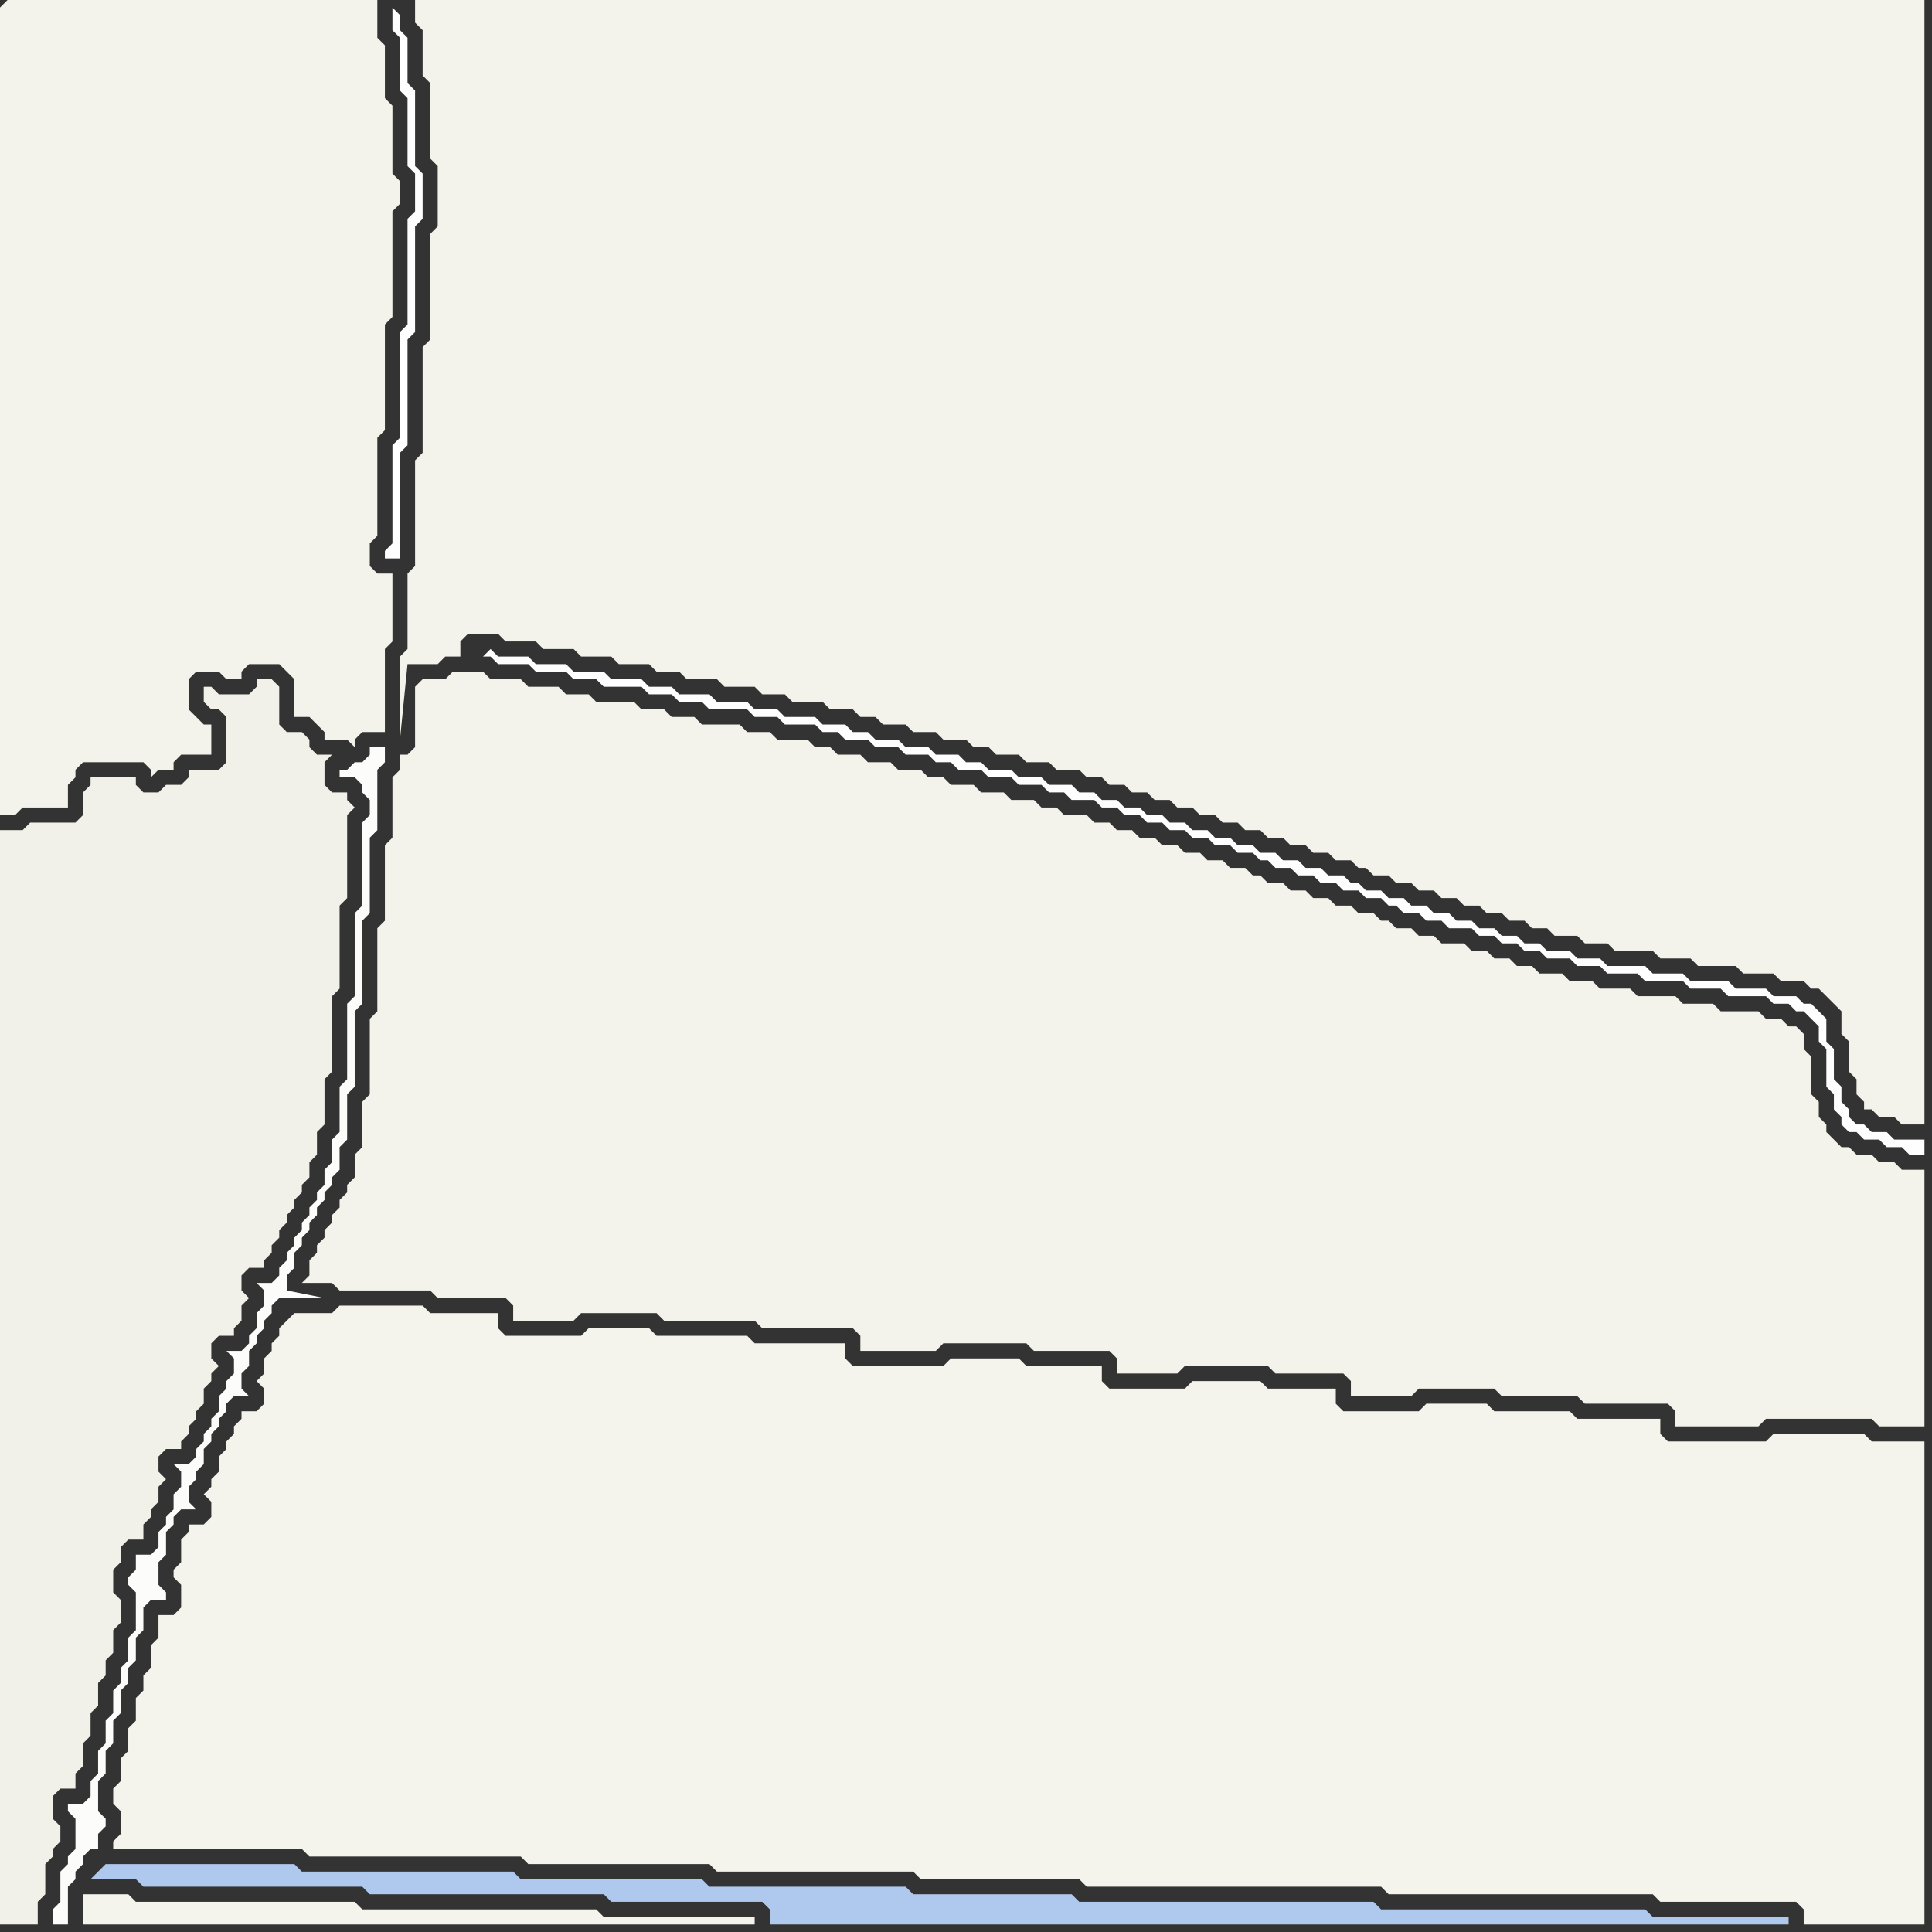 <svg width="256" height="256" xmlns="http://www.w3.org/2000/svg"><rect width="100%" height="100%" fill="#333333" stroke="none"/><script> 
var tempColor;
function hoverPath(evt){
obj = evt.target;
tempColor = obj.getAttribute("fill");
obj.setAttribute("fill","red");
//alert(tempColor);
//obj.setAttribute("stroke","red");}
function recoverPath(evt){
obj = evt.target;
obj.setAttribute("fill", tempColor);
//obj.setAttribute("stroke", tempColor);
}</script><path onmouseover="hoverPath(evt)" onmouseout="recoverPath(evt)" fill="rgb(242,241,233)" d="M  0,112l 0,143 5,0 0,-3 1,-1 0,-4 1,-1 0,-1 1,-1 0,-2 -1,-1 0,-3 1,-1 2,0 0,-2 1,-1 0,-3 1,-1 0,-3 1,-1 0,-3 1,-1 0,-2 1,-1 0,-3 1,-1 0,-3 -1,-1 0,-3 1,-1 0,-2 1,-1 2,0 0,-2 1,-1 0,-1 1,-1 0,-2 1,-1 -1,-1 0,-2 1,-1 2,0 0,-1 1,-1 0,-1 1,-1 0,-1 1,-1 0,-2 1,-1 0,-1 1,-1 -1,-1 0,-2 1,-1 2,0 0,-1 1,-1 0,-2 1,-1 -1,-1 0,-2 1,-1 2,0 0,-1 1,-1 0,-1 1,-1 0,-1 1,-1 0,-1 1,-1 0,-1 1,-1 0,-1 1,-1 0,-2 1,-1 0,-3 1,-1 0,-6 1,-1 0,-10 1,-1 0,-11 1,-1 0,-11 1,-1 -1,-1 0,-1 -2,0 -1,-1 0,-3 1,-1 -2,0 -1,-1 0,-1 -1,-1 -2,0 -1,-1 0,-5 -1,-1 -2,0 0,1 -1,1 -4,0 -1,-1 -1,0 0,2 1,1 1,0 1,1 0,6 -1,1 -4,0 0,1 -1,1 -2,0 -1,1 -2,0 -1,-1 0,-1 -6,0 0,1 -1,1 0,3 -1,1 -6,0 -1,1 -3,0Z"/>
<path onmouseover="hoverPath(evt)" onmouseout="recoverPath(evt)" fill="rgb(244,243,236)" d="M  12,251l -1,0 0,4 89,0 0,-1 -20,0 -1,-1 -31,0 -1,-1 -29,0 -1,-1Z"/>
<path onmouseover="hoverPath(evt)" onmouseout="recoverPath(evt)" fill="rgb(175,200,238)" d="M  13,248l -1,1 6,0 1,1 29,0 1,1 31,0 1,1 20,0 1,1 0,2 135,0 0,-1 -18,0 -1,-1 -35,0 -1,-1 -39,0 -1,-1 -21,0 -1,-1 -26,0 -1,-1 -24,0 -1,-1 -28,0 -1,-1 -25,0 -1,1Z"/>
<path onmouseover="hoverPath(evt)" onmouseout="recoverPath(evt)" fill="rgb(244,243,236)" d="M  38,175l 0,0 -1,1 0,1 -1,1 0,1 -1,1 0,2 -1,1 1,1 0,2 -1,1 -2,0 0,1 -1,1 0,1 -1,1 0,1 -1,1 0,2 -1,1 0,1 -1,1 1,1 0,2 -1,1 -2,0 0,1 -1,1 0,3 -1,1 0,1 1,1 0,3 -1,1 -2,0 0,3 -1,1 0,3 -1,1 0,2 -1,1 0,3 -1,1 0,3 -1,1 0,3 -1,1 0,2 1,1 0,3 -1,1 0,1 25,0 1,1 28,0 1,1 24,0 1,1 26,0 1,1 21,0 1,1 39,0 1,1 35,0 1,1 18,0 1,1 0,2 16,0 0,-64 -7,0 -1,-1 -12,0 -1,1 -13,0 -1,-1 0,-2 -11,0 -1,-1 -10,0 -1,-1 -8,0 -1,1 -10,0 -1,-1 0,-2 -9,0 -1,-1 -9,0 -1,1 -10,0 -1,-1 0,-2 -10,0 -1,-1 -9,0 -1,1 -12,0 -1,-1 0,-2 -12,0 -1,-1 -12,0 -1,-1 -8,0 -1,1 -10,0 -1,-1 0,-2 -9,0 -1,-1 -11,0 -1,1 -5,0 -1,1Z"/>
<path onmouseover="hoverPath(evt)" onmouseout="recoverPath(evt)" fill="rgb(252,252,250)" d="M  46,102l -1,0 0,1 2,0 1,1 0,1 1,1 0,2 -1,1 0,11 -1,1 0,11 -1,1 0,10 -1,1 0,6 -1,1 0,3 -1,1 0,2 -1,1 0,1 -1,1 0,1 -1,1 0,1 -1,1 0,1 -1,1 0,1 -1,1 0,1 -1,1 -2,0 1,1 0,2 -1,1 0,2 -1,1 0,1 -1,1 -2,0 1,1 0,2 -1,1 0,1 -1,1 0,2 -1,1 0,1 -1,1 0,1 -1,1 0,1 -1,1 -2,0 1,1 0,2 -1,1 0,2 -1,1 0,1 -1,1 0,2 -1,1 -2,0 0,2 -1,1 0,1 1,1 0,5 -1,1 0,3 -1,1 0,2 -1,1 0,3 -1,1 0,3 -1,1 0,3 -1,1 0,2 -1,1 -2,0 0,1 1,1 0,4 -1,1 0,1 -1,1 0,4 -1,1 0,2 2,0 0,-5 1,-1 0,-1 1,-1 0,-1 1,-1 1,0 0,-2 1,-1 0,-1 -1,-1 0,-4 1,-1 0,-3 1,-1 0,-3 1,-1 0,-3 1,-1 0,-2 1,-1 0,-3 1,-1 0,-3 1,-1 2,0 0,-1 -1,-1 0,-3 1,-1 0,-3 1,-1 0,-1 1,-1 2,0 -1,-1 0,-2 1,-1 0,-1 1,-1 0,-2 1,-1 0,-1 1,-1 0,-1 1,-1 0,-1 1,-1 2,0 -1,-1 0,-2 1,-1 0,-2 1,-1 0,-1 1,-1 0,-1 1,-1 0,-1 1,-1 6,0 -5,-1 0,-2 1,-1 0,-2 1,-1 0,-1 1,-1 0,-1 1,-1 0,-1 1,-1 0,-1 1,-1 0,-1 1,-1 0,-3 1,-1 0,-6 1,-1 0,-10 1,-1 0,-11 1,-1 0,-10 1,-1 0,-8 1,-1 0,-2 -2,0 0,1 -1,1 -1,0 -1,1Z"/>
<path onmouseover="hoverPath(evt)" onmouseout="recoverPath(evt)" fill="rgb(243,242,235)" d="M  55,66l 0,9 -1,1 0,10 -1,1 0,11 1,-10 4,0 1,-1 2,0 0,-2 1,-1 4,0 1,1 4,0 1,1 4,0 1,1 4,0 1,1 4,0 1,1 3,0 1,1 4,0 1,1 4,0 1,1 3,0 1,1 4,0 1,1 3,0 1,1 2,0 1,1 3,0 1,1 3,0 1,1 3,0 1,1 2,0 1,1 3,0 1,1 3,0 1,1 3,0 1,1 2,0 1,1 2,0 1,1 2,0 1,1 2,0 1,1 2,0 1,1 2,0 1,1 2,0 1,1 2,0 1,1 2,0 1,1 2,0 1,1 2,0 1,1 2,0 1,1 1,0 1,1 2,0 1,1 2,0 1,1 2,0 1,1 2,0 1,1 2,0 1,1 2,0 1,1 2,0 1,1 2,0 1,1 3,0 1,1 3,0 1,1 5,0 1,1 4,0 1,1 5,0 1,1 4,0 1,1 3,0 1,1 1,0 1,1 1,1 1,1 0,3 1,1 0,4 1,1 0,2 1,1 0,1 1,0 1,1 2,0 1,1 3,0 0,-149 -200,0 0,3 1,1 0,6 1,1 0,10 1,1 0,8 -1,1 0,14 -1,1 0,14 -1,1Z"/>
<path onmouseover="hoverPath(evt)" onmouseout="recoverPath(evt)" fill="rgb(243,242,235)" d="M  0,1l 0,107 2,0 1,-1 6,0 0,-3 1,-1 0,-1 1,-1 8,0 1,1 0,1 1,-1 2,0 0,-1 1,-1 4,0 0,-4 -1,0 -1,-1 -1,-1 0,-4 1,-1 3,0 1,1 2,0 0,-1 1,-1 4,0 1,1 1,1 0,5 2,0 1,1 1,1 0,1 3,0 1,1 0,-1 1,-1 3,0 0,-11 1,-1 0,-9 -2,0 -1,-1 0,-3 1,-1 0,-13 1,-1 0,-14 1,-1 0,-14 1,-1 0,-3 -1,-1 0,-9 -1,-1 0,-7 -1,-1 0,-5 -49,0 -1,1Z"/>
<path onmouseover="hoverPath(evt)" onmouseout="recoverPath(evt)" fill="rgb(254,254,254)" d="M  52,1l 0,3 1,1 0,7 1,1 0,9 1,1 0,5 -1,1 0,14 -1,1 0,14 -1,1 0,13 -1,1 0,1 2,0 0,-14 1,-1 0,-14 1,-1 0,-14 1,-1 0,-6 -1,-1 0,-10 -1,-1 0,-6 -1,-1 0,-2 -1,-1Z"/>
<path onmouseover="hoverPath(evt)" onmouseout="recoverPath(evt)" fill="rgb(244,243,235)" d="M  55,91l 0,8 -1,1 -1,0 0,2 -1,1 0,8 -1,1 0,10 -1,1 0,11 -1,1 0,10 -1,1 0,6 -1,1 0,3 -1,1 0,1 -1,1 0,1 -1,1 0,1 -1,1 0,1 -1,1 0,1 -1,1 0,2 -1,1 4,0 1,1 12,0 1,1 9,0 1,1 0,2 8,0 1,-1 10,0 1,1 12,0 1,1 12,0 1,1 0,2 10,0 1,-1 11,0 1,1 10,0 1,1 0,2 8,0 1,-1 11,0 1,1 9,0 1,1 0,2 8,0 1,-1 10,0 1,1 10,0 1,1 11,0 1,1 0,2 11,0 1,-1 14,0 1,1 6,0 0,-34 -3,0 -1,-1 -2,0 -1,-1 -2,0 -1,-1 -1,0 -1,-1 -1,-1 0,-1 -1,-1 0,-2 -1,-1 0,-5 -1,-1 0,-2 -1,-1 -1,0 -1,-1 -2,0 -1,-1 -5,0 -1,-1 -4,0 -1,-1 -5,0 -1,-1 -4,0 -1,-1 -3,0 -1,-1 -3,0 -1,-1 -2,0 -1,-1 -2,0 -1,-1 -2,0 -1,-1 -3,0 -1,-1 -2,0 -1,-1 -2,0 -1,-1 -1,0 -1,-1 -2,0 -1,-1 -2,0 -1,-1 -2,0 -1,-1 -2,0 -1,-1 -2,0 -1,-1 -1,0 -1,-1 -2,0 -1,-1 -2,0 -1,-1 -2,0 -1,-1 -2,0 -1,-1 -2,0 -1,-1 -2,0 -1,-1 -2,0 -1,-1 -3,0 -1,-1 -2,0 -1,-1 -3,0 -1,-1 -3,0 -1,-1 -3,0 -1,-1 -2,0 -1,-1 -3,0 -1,-1 -3,0 -1,-1 -3,0 -1,-1 -2,0 -1,-1 -4,0 -1,-1 -3,0 -1,-1 -5,0 -1,-1 -3,0 -1,-1 -3,0 -1,-1 -5,0 -1,-1 -3,0 -1,-1 -4,0 -1,-1 -4,0 -1,-1 -4,0 -1,1 -3,0 -1,1Z"/>
<path onmouseover="hoverPath(evt)" onmouseout="recoverPath(evt)" fill="rgb(254,254,254)" d="M  64,87l 1,0 1,1 4,0 1,1 4,0 1,1 3,0 1,1 5,0 1,1 3,0 1,1 3,0 1,1 5,0 1,1 3,0 1,1 4,0 1,1 2,0 1,1 3,0 1,1 3,0 1,1 3,0 1,1 2,0 1,1 3,0 1,1 3,0 1,1 3,0 1,1 2,0 1,1 3,0 1,1 2,0 1,1 2,0 1,1 2,0 1,1 2,0 1,1 2,0 1,1 2,0 1,1 2,0 1,1 1,0 1,1 2,0 1,1 2,0 1,1 2,0 1,1 2,0 1,1 2,0 1,1 1,0 1,1 2,0 1,1 2,0 1,1 3,0 1,1 2,0 1,1 2,0 1,1 2,0 1,1 3,0 1,1 3,0 1,1 4,0 1,1 5,0 1,1 4,0 1,1 5,0 1,1 2,0 1,1 1,0 1,1 1,1 0,2 1,1 0,5 1,1 0,2 1,1 0,1 1,1 1,0 1,1 2,0 1,1 2,0 1,1 2,0 0,-2 -4,0 -1,-1 -2,0 -1,-1 -1,0 -1,-1 0,-1 -1,-1 0,-2 -1,-1 0,-4 -1,-1 0,-3 -1,-1 -1,-1 -1,0 -1,-1 -3,0 -1,-1 -4,0 -1,-1 -5,0 -1,-1 -4,0 -1,-1 -5,0 -1,-1 -3,0 -1,-1 -3,0 -1,-1 -2,0 -1,-1 -2,0 -1,-1 -2,0 -1,-1 -2,0 -1,-1 -2,0 -1,-1 -2,0 -1,-1 -2,0 -1,-1 -2,0 -1,-1 -1,0 -1,-1 -2,0 -1,-1 -2,0 -1,-1 -2,0 -1,-1 -2,0 -1,-1 -2,0 -1,-1 -2,0 -1,-1 -2,0 -1,-1 -2,0 -1,-1 -2,0 -1,-1 -2,0 -1,-1 -2,0 -1,-1 -2,0 -1,-1 -3,0 -1,-1 -3,0 -1,-1 -3,0 -1,-1 -2,0 -1,-1 -3,0 -1,-1 -3,0 -1,-1 -3,0 -1,-1 -2,0 -1,-1 -3,0 -1,-1 -4,0 -1,-1 -3,0 -1,-1 -4,0 -1,-1 -4,0 -1,-1 -3,0 -1,-1 -4,0 -1,-1 -4,0 -1,-1 -4,0 -1,-1 -4,0 -1,-1 -1,1 -1,-1Z"/>
</svg>